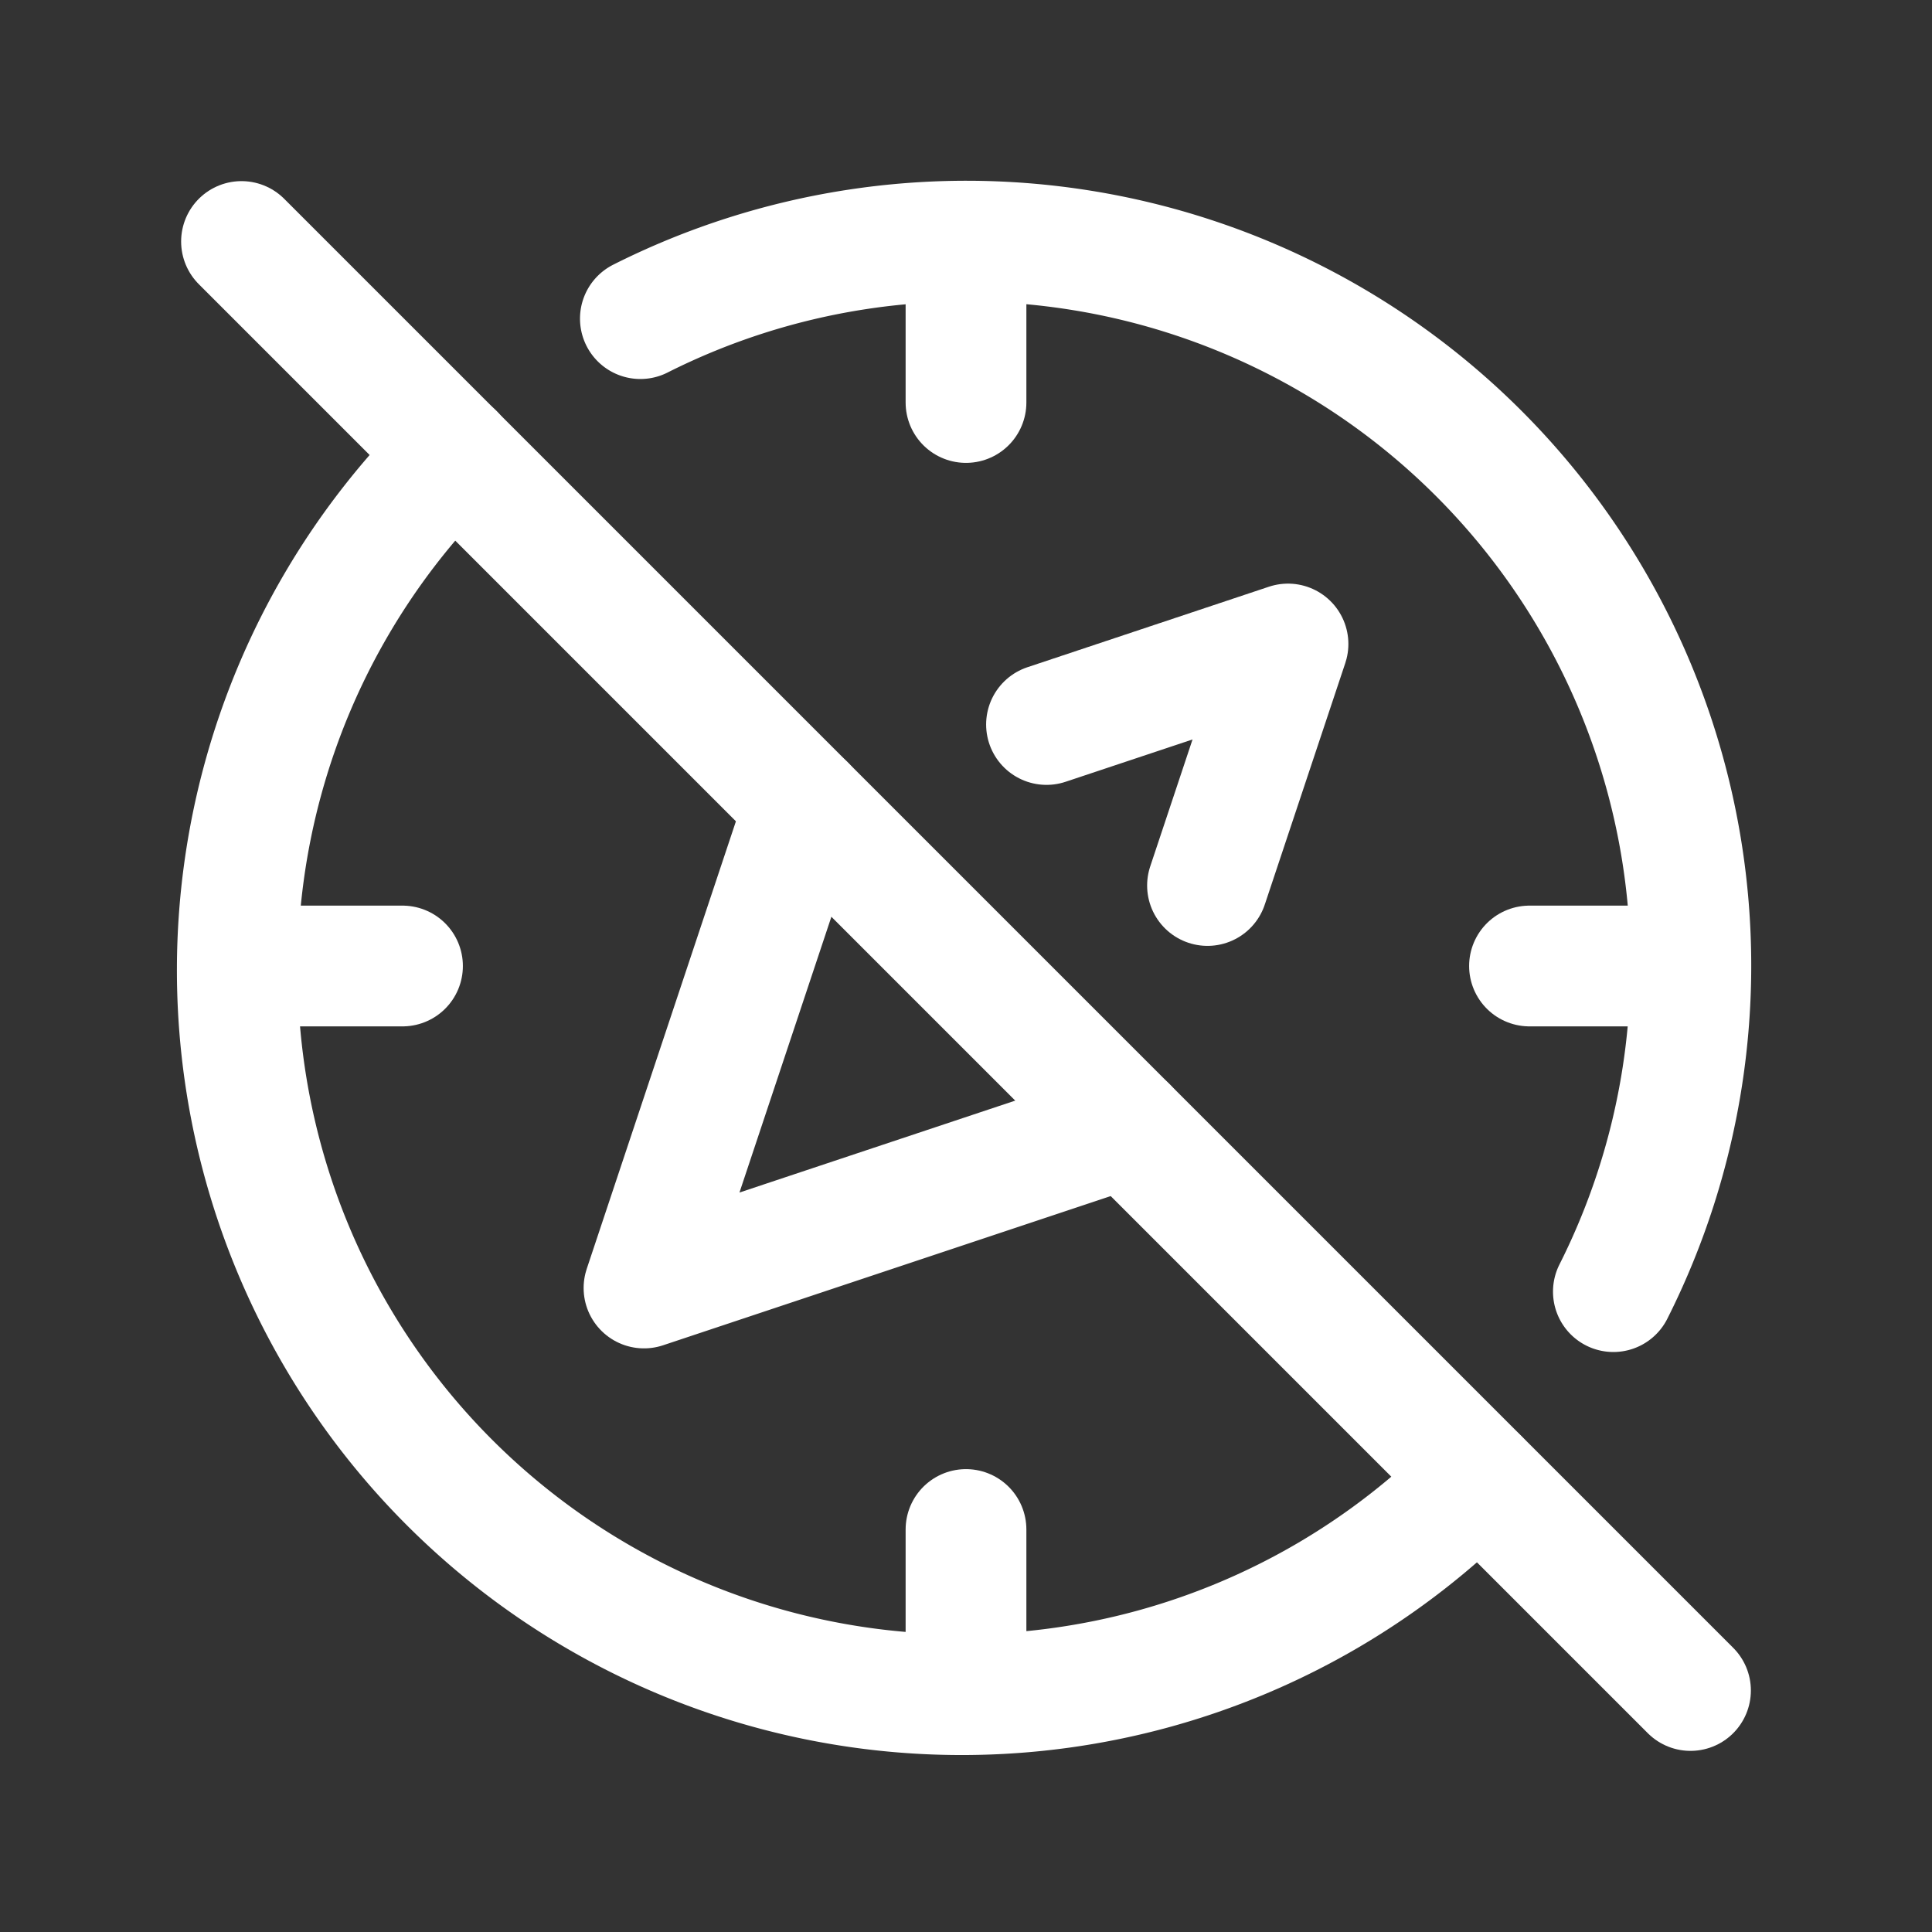 <svg xmlns="http://www.w3.org/2000/svg" class="icon icon-tabler icon-tabler-compass-off" width="24" height="24" viewBox="0 0 24 24" stroke-width="1.5" stroke="#ffffff" fill="none" stroke-linecap="round" stroke-linejoin="round"><rect x="0" y="0" width="24" height="24" fill="#333333" stroke="none"/>  <path stroke="none" d="M0 0h24v24H0z" fill="none"/>  <path d="M13 9l3 -1l-1 3m-1 3l-6 2l2 -6" />  <path d="M20.042 16.045a9 9 0 0 0 -12.087 -12.087m-2.318 1.677a9 9 0 1 0 12.725 12.73" />  <path d="M12 3v2" />  <path d="M12 19v2" />  <path d="M3 12h2" />  <path d="M19 12h2" />  <path d="M3 3l18 18" /></svg>